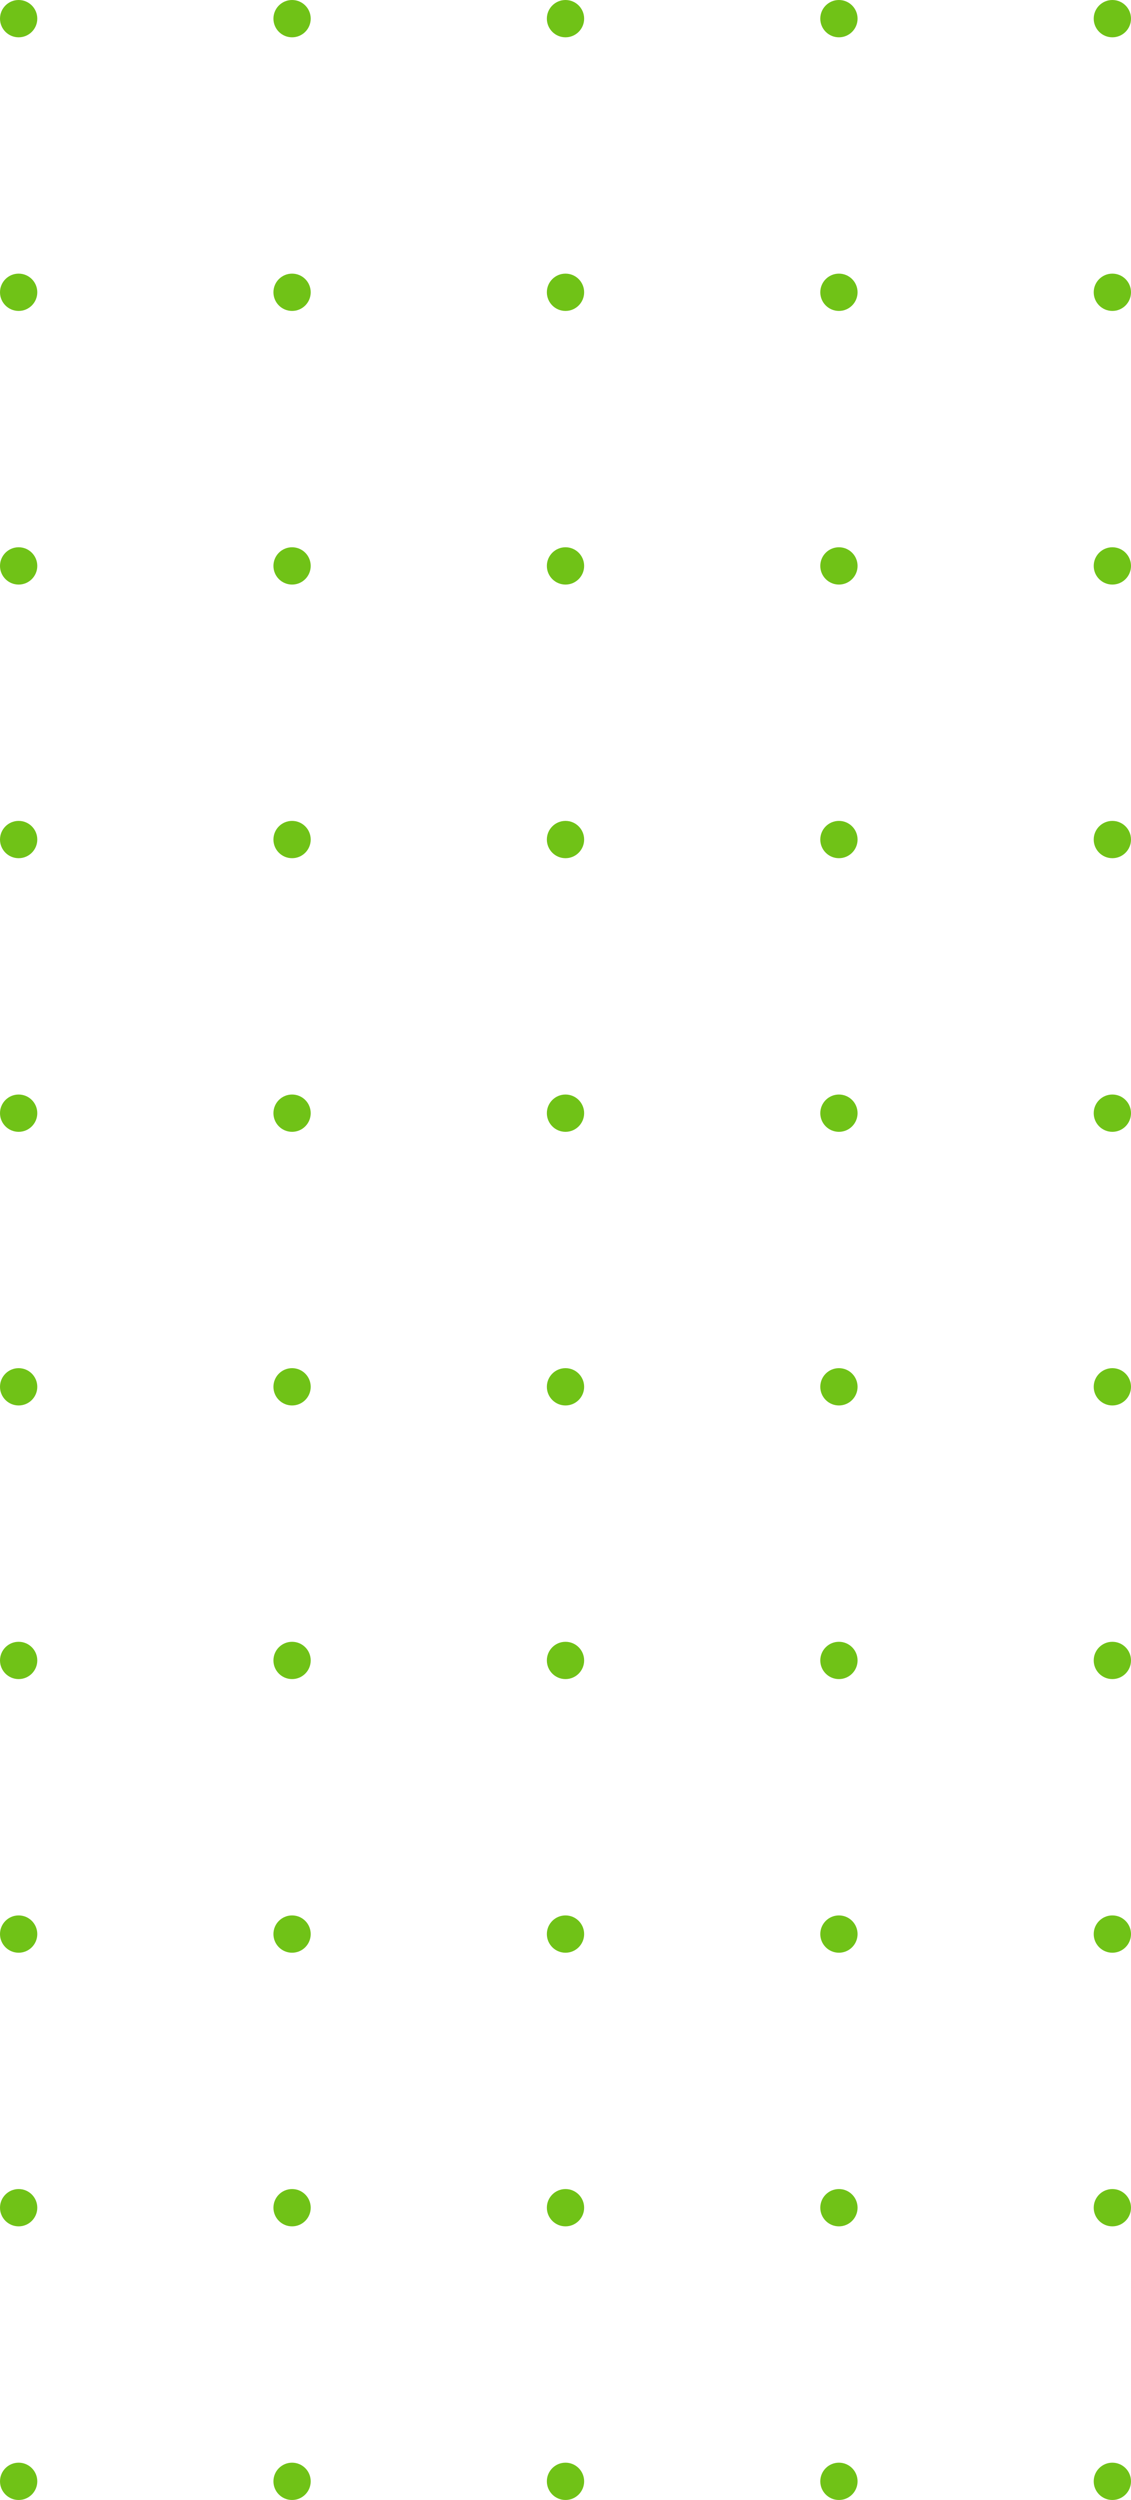 <svg xmlns="http://www.w3.org/2000/svg" width="180.784" height="399.314" viewBox="0 0 180.784 399.314">
  <g id="Group_8" data-name="Group 8" transform="translate(-0.358)">
    <circle id="Ellipse_91" data-name="Ellipse 91" cx="2.98" cy="2.98" r="2.98" transform="translate(0.358 0)" fill="#70c217"/>
    <circle id="Ellipse_92" data-name="Ellipse 92" cx="2.98" cy="2.98" r="2.98" transform="translate(44.064 0)" fill="#70c217"/>
    <circle id="Ellipse_93" data-name="Ellipse 93" cx="2.98" cy="2.98" r="2.98" transform="translate(87.77 0)" fill="#70c217"/>
    <circle id="Ellipse_94" data-name="Ellipse 94" cx="2.98" cy="2.98" r="2.98" transform="translate(131.476 0)" fill="#70c217"/>
    <circle id="Ellipse_95" data-name="Ellipse 95" cx="2.98" cy="2.98" r="2.98" transform="translate(175.182 0)" fill="#70c217"/>
    <circle id="Ellipse_96" data-name="Ellipse 96" cx="2.98" cy="2.98" r="2.98" transform="translate(0.358 43.706)" fill="#70c217"/>
    <circle id="Ellipse_97" data-name="Ellipse 97" cx="2.98" cy="2.98" r="2.98" transform="translate(44.064 43.706)" fill="#70c217"/>
    <circle id="Ellipse_98" data-name="Ellipse 98" cx="2.98" cy="2.98" r="2.98" transform="translate(87.77 43.706)" fill="#70c217"/>
    <circle id="Ellipse_99" data-name="Ellipse 99" cx="2.98" cy="2.98" r="2.98" transform="translate(131.476 43.706)" fill="#70c217"/>
    <circle id="Ellipse_100" data-name="Ellipse 100" cx="2.98" cy="2.98" r="2.98" transform="translate(175.182 43.706)" fill="#70c217"/>
    <circle id="Ellipse_101" data-name="Ellipse 101" cx="2.98" cy="2.98" r="2.98" transform="translate(0.358 87.412)" fill="#70c217"/>
    <circle id="Ellipse_102" data-name="Ellipse 102" cx="2.98" cy="2.98" r="2.98" transform="translate(44.064 87.412)" fill="#70c217"/>
    <circle id="Ellipse_103" data-name="Ellipse 103" cx="2.98" cy="2.98" r="2.98" transform="translate(87.77 87.412)" fill="#70c217"/>
    <circle id="Ellipse_104" data-name="Ellipse 104" cx="2.98" cy="2.98" r="2.98" transform="translate(131.476 87.412)" fill="#70c217"/>
    <circle id="Ellipse_105" data-name="Ellipse 105" cx="2.98" cy="2.98" r="2.98" transform="translate(175.182 87.412)" fill="#70c217"/>
    <circle id="Ellipse_106" data-name="Ellipse 106" cx="2.98" cy="2.98" r="2.98" transform="translate(0.358 131.118)" fill="#70c217"/>
    <circle id="Ellipse_107" data-name="Ellipse 107" cx="2.98" cy="2.98" r="2.98" transform="translate(44.064 131.118)" fill="#70c217"/>
    <circle id="Ellipse_108" data-name="Ellipse 108" cx="2.98" cy="2.98" r="2.98" transform="translate(87.77 131.118)" fill="#70c217"/>
    <circle id="Ellipse_109" data-name="Ellipse 109" cx="2.98" cy="2.98" r="2.98" transform="translate(131.476 131.118)" fill="#70c217"/>
    <circle id="Ellipse_110" data-name="Ellipse 110" cx="2.98" cy="2.98" r="2.98" transform="translate(175.182 131.118)" fill="#70c217"/>
    <circle id="Ellipse_111" data-name="Ellipse 111" cx="2.98" cy="2.98" r="2.98" transform="translate(0.358 174.824)" fill="#70c217"/>
    <circle id="Ellipse_112" data-name="Ellipse 112" cx="2.98" cy="2.98" r="2.98" transform="translate(44.064 174.824)" fill="#70c217"/>
    <circle id="Ellipse_113" data-name="Ellipse 113" cx="2.98" cy="2.98" r="2.98" transform="translate(87.77 174.824)" fill="#70c217"/>
    <circle id="Ellipse_114" data-name="Ellipse 114" cx="2.98" cy="2.98" r="2.98" transform="translate(131.476 174.824)" fill="#70c217"/>
    <circle id="Ellipse_115" data-name="Ellipse 115" cx="2.98" cy="2.98" r="2.98" transform="translate(175.182 174.824)" fill="#70c217"/>
    <circle id="Ellipse_116" data-name="Ellipse 116" cx="2.98" cy="2.98" r="2.98" transform="translate(0.358 218.53)" fill="#70c217"/>
    <circle id="Ellipse_117" data-name="Ellipse 117" cx="2.98" cy="2.98" r="2.98" transform="translate(44.064 218.53)" fill="#70c217"/>
    <circle id="Ellipse_118" data-name="Ellipse 118" cx="2.98" cy="2.98" r="2.98" transform="translate(87.77 218.53)" fill="#70c217"/>
    <circle id="Ellipse_119" data-name="Ellipse 119" cx="2.98" cy="2.98" r="2.98" transform="translate(131.476 218.53)" fill="#70c217"/>
    <circle id="Ellipse_120" data-name="Ellipse 120" cx="2.98" cy="2.98" r="2.98" transform="translate(175.182 218.53)" fill="#70c217"/>
    <circle id="Ellipse_121" data-name="Ellipse 121" cx="2.98" cy="2.98" r="2.98" transform="translate(0.358 262.236)" fill="#70c217"/>
    <circle id="Ellipse_122" data-name="Ellipse 122" cx="2.98" cy="2.98" r="2.98" transform="translate(44.064 262.236)" fill="#70c217"/>
    <circle id="Ellipse_123" data-name="Ellipse 123" cx="2.98" cy="2.98" r="2.98" transform="translate(87.77 262.236)" fill="#70c217"/>
    <circle id="Ellipse_124" data-name="Ellipse 124" cx="2.98" cy="2.98" r="2.98" transform="translate(131.476 262.236)" fill="#70c217"/>
    <circle id="Ellipse_125" data-name="Ellipse 125" cx="2.98" cy="2.98" r="2.98" transform="translate(175.182 262.236)" fill="#70c217"/>
    <circle id="Ellipse_126" data-name="Ellipse 126" cx="2.98" cy="2.98" r="2.98" transform="translate(0.358 305.942)" fill="#70c217"/>
    <circle id="Ellipse_127" data-name="Ellipse 127" cx="2.98" cy="2.98" r="2.98" transform="translate(44.064 305.942)" fill="#70c217"/>
    <circle id="Ellipse_128" data-name="Ellipse 128" cx="2.98" cy="2.98" r="2.98" transform="translate(87.77 305.942)" fill="#70c217"/>
    <circle id="Ellipse_129" data-name="Ellipse 129" cx="2.98" cy="2.98" r="2.98" transform="translate(131.476 305.942)" fill="#70c217"/>
    <circle id="Ellipse_130" data-name="Ellipse 130" cx="2.98" cy="2.98" r="2.98" transform="translate(175.182 305.942)" fill="#70c217"/>
    <circle id="Ellipse_131" data-name="Ellipse 131" cx="2.98" cy="2.98" r="2.98" transform="translate(0.358 349.648)" fill="#70c217"/>
    <circle id="Ellipse_132" data-name="Ellipse 132" cx="2.98" cy="2.98" r="2.98" transform="translate(44.064 349.648)" fill="#70c217"/>
    <circle id="Ellipse_133" data-name="Ellipse 133" cx="2.98" cy="2.98" r="2.98" transform="translate(87.77 349.648)" fill="#70c217"/>
    <circle id="Ellipse_134" data-name="Ellipse 134" cx="2.98" cy="2.98" r="2.98" transform="translate(131.476 349.648)" fill="#70c217"/>
    <circle id="Ellipse_135" data-name="Ellipse 135" cx="2.98" cy="2.98" r="2.98" transform="translate(175.182 349.648)" fill="#70c217"/>
    <circle id="Ellipse_136" data-name="Ellipse 136" cx="2.98" cy="2.98" r="2.98" transform="translate(0.358 393.354)" fill="#70c217"/>
    <circle id="Ellipse_137" data-name="Ellipse 137" cx="2.98" cy="2.98" r="2.98" transform="translate(44.064 393.354)" fill="#70c217"/>
    <circle id="Ellipse_138" data-name="Ellipse 138" cx="2.98" cy="2.98" r="2.98" transform="translate(87.77 393.354)" fill="#70c217"/>
    <circle id="Ellipse_139" data-name="Ellipse 139" cx="2.98" cy="2.98" r="2.98" transform="translate(131.476 393.354)" fill="#70c217"/>
    <circle id="Ellipse_140" data-name="Ellipse 140" cx="2.98" cy="2.98" r="2.98" transform="translate(175.182 393.354)" fill="#70c217"/>
  </g>
</svg>
